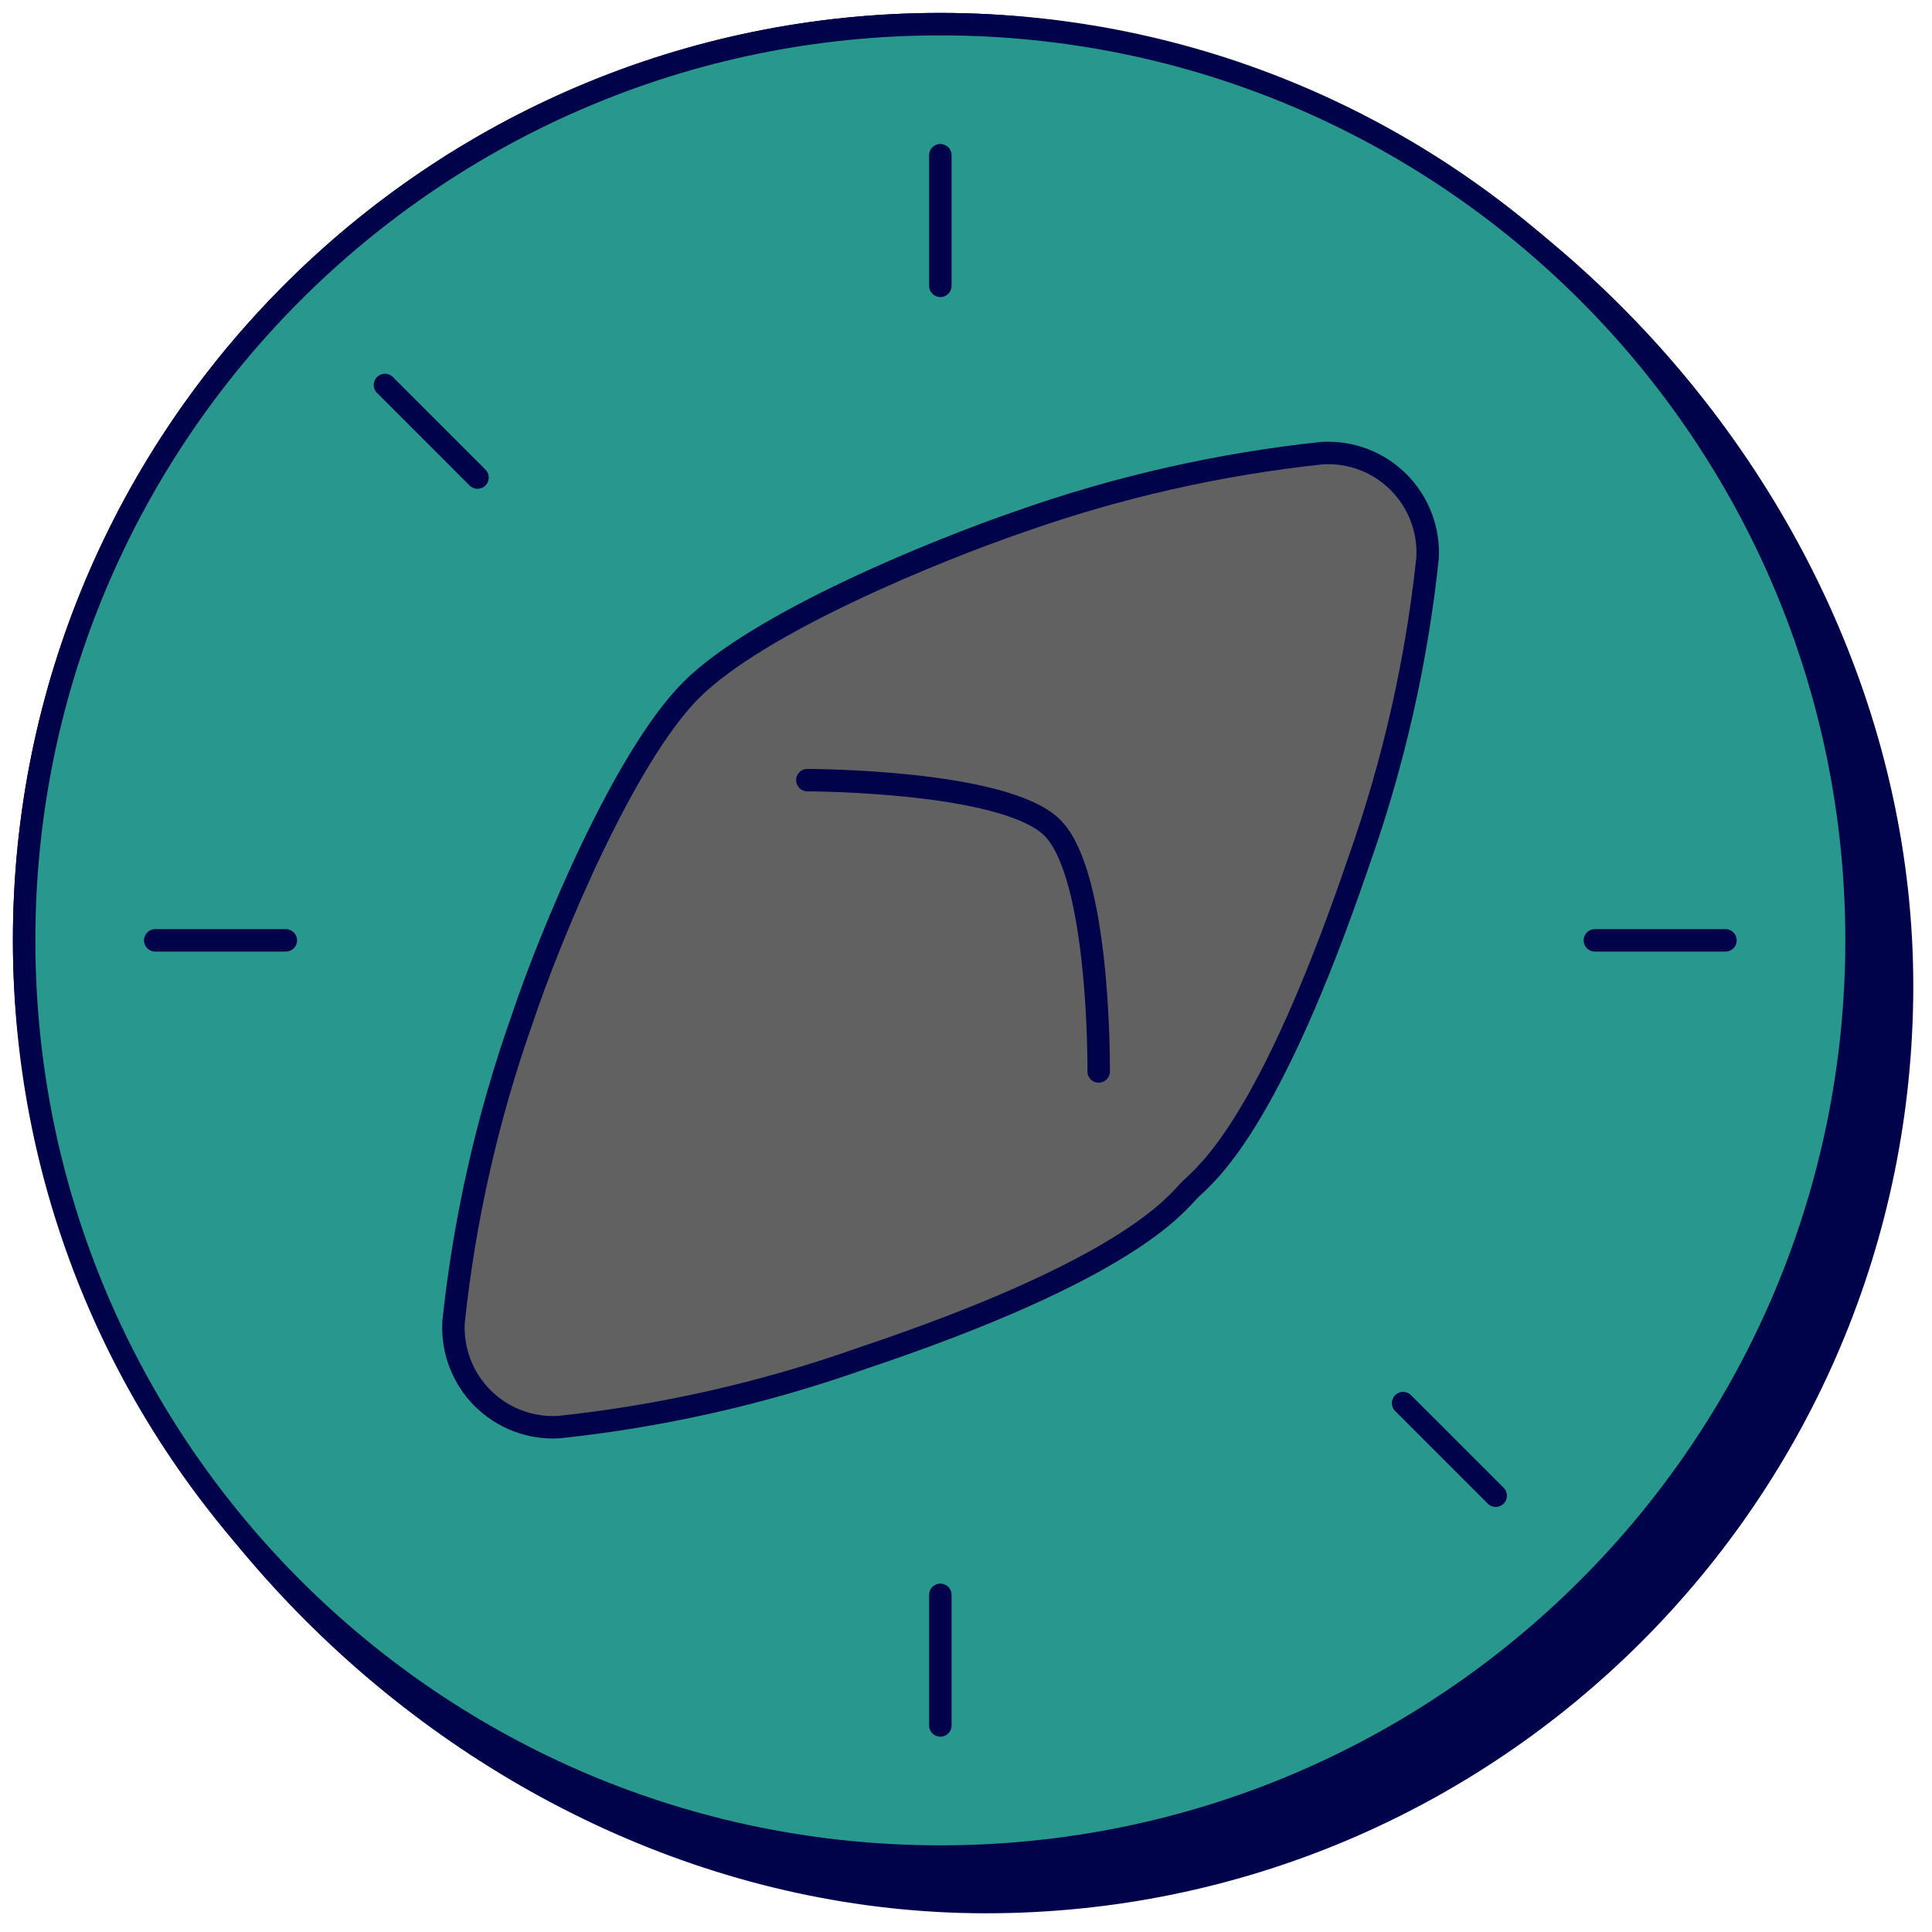 <svg width="86" height="86" viewBox="0 0 86 86" fill="none" xmlns="http://www.w3.org/2000/svg">
<g clip-path="url(#clip0_524_316)">
<mask id="mask0_524_316" style="mask-type:luminance" maskUnits="userSpaceOnUse" x="0" y="0" width="86" height="86">
<path d="M0 0H86V86H0V0Z" fill="white"/>
</mask>
<g mask="url(#mask0_524_316)">
<path d="M41.858 1.075C19.334 1.075 1.074 19.335 1.074 41.858C1.074 64.586 21.155 84.667 43.885 84.667C66.409 84.667 84.667 66.409 84.667 43.884C84.667 21.158 64.583 1.075 41.858 1.075Z" fill="#00034A" stroke="#00034A" stroke-miterlimit="10"/>
<path d="M41.858 82.642C64.381 82.642 82.641 64.382 82.641 41.856C82.641 19.337 64.381 1.075 41.856 1.075C19.337 1.075 1.074 19.335 1.074 41.858C1.074 64.382 19.334 82.642 41.858 82.642Z" fill="#28988D" stroke="#00034A" stroke-miterlimit="10"/>
<path d="M52.963 52.963C53.694 52.254 56.456 50.181 60.492 38.322C62.033 33.967 63.058 29.447 63.545 24.854C63.581 24.229 63.485 23.604 63.263 23.019C63.04 22.434 62.697 21.903 62.254 21.46C61.811 21.017 61.28 20.674 60.695 20.451C60.11 20.229 59.485 20.133 58.86 20.169C54.267 20.657 49.747 21.682 45.392 23.222C41.669 24.499 33.744 27.72 30.751 30.732C27.762 33.742 24.477 41.669 23.243 45.371C21.702 49.726 20.677 54.247 20.19 58.841C20.154 59.466 20.25 60.091 20.472 60.676C20.695 61.261 21.038 61.792 21.481 62.235C21.924 62.678 22.455 63.021 23.04 63.244C23.625 63.466 24.25 63.562 24.875 63.526C29.468 63.039 33.989 62.014 38.343 60.473C50.224 56.498 52.316 53.632 52.963 52.963Z" fill="#616161" stroke="#00034A" stroke-miterlimit="10"/>
<path d="M35.939 34.727C35.939 34.727 44.638 34.727 46.814 36.817C48.989 38.909 48.906 47.694 48.906 47.694" stroke="#00034A" stroke-miterlimit="10" stroke-linecap="round"/>
<path d="M6.91 41.858H12.723" stroke="#00034A" stroke-miterlimit="10" stroke-linecap="round"/>
<path d="M70.993 41.858H76.806" stroke="#00034A" stroke-miterlimit="10" stroke-linecap="round"/>
<path d="M41.858 6.91V12.724" stroke="#00034A" stroke-miterlimit="10" stroke-linecap="round"/>
<path d="M41.858 70.993V76.806" stroke="#00034A" stroke-miterlimit="10" stroke-linecap="round"/>
<path d="M17.135 17.136L21.256 21.257" stroke="#00034A" stroke-miterlimit="10" stroke-linecap="round"/>
<path d="M62.457 62.457L66.579 66.579" stroke="#00034A" stroke-miterlimit="10" stroke-linecap="round"/>
</g>
</g>
<defs>
<clipPath id="clip0_524_316">
<rect width="86" height="86" fill="white"/>
</clipPath>
</defs>
</svg>
